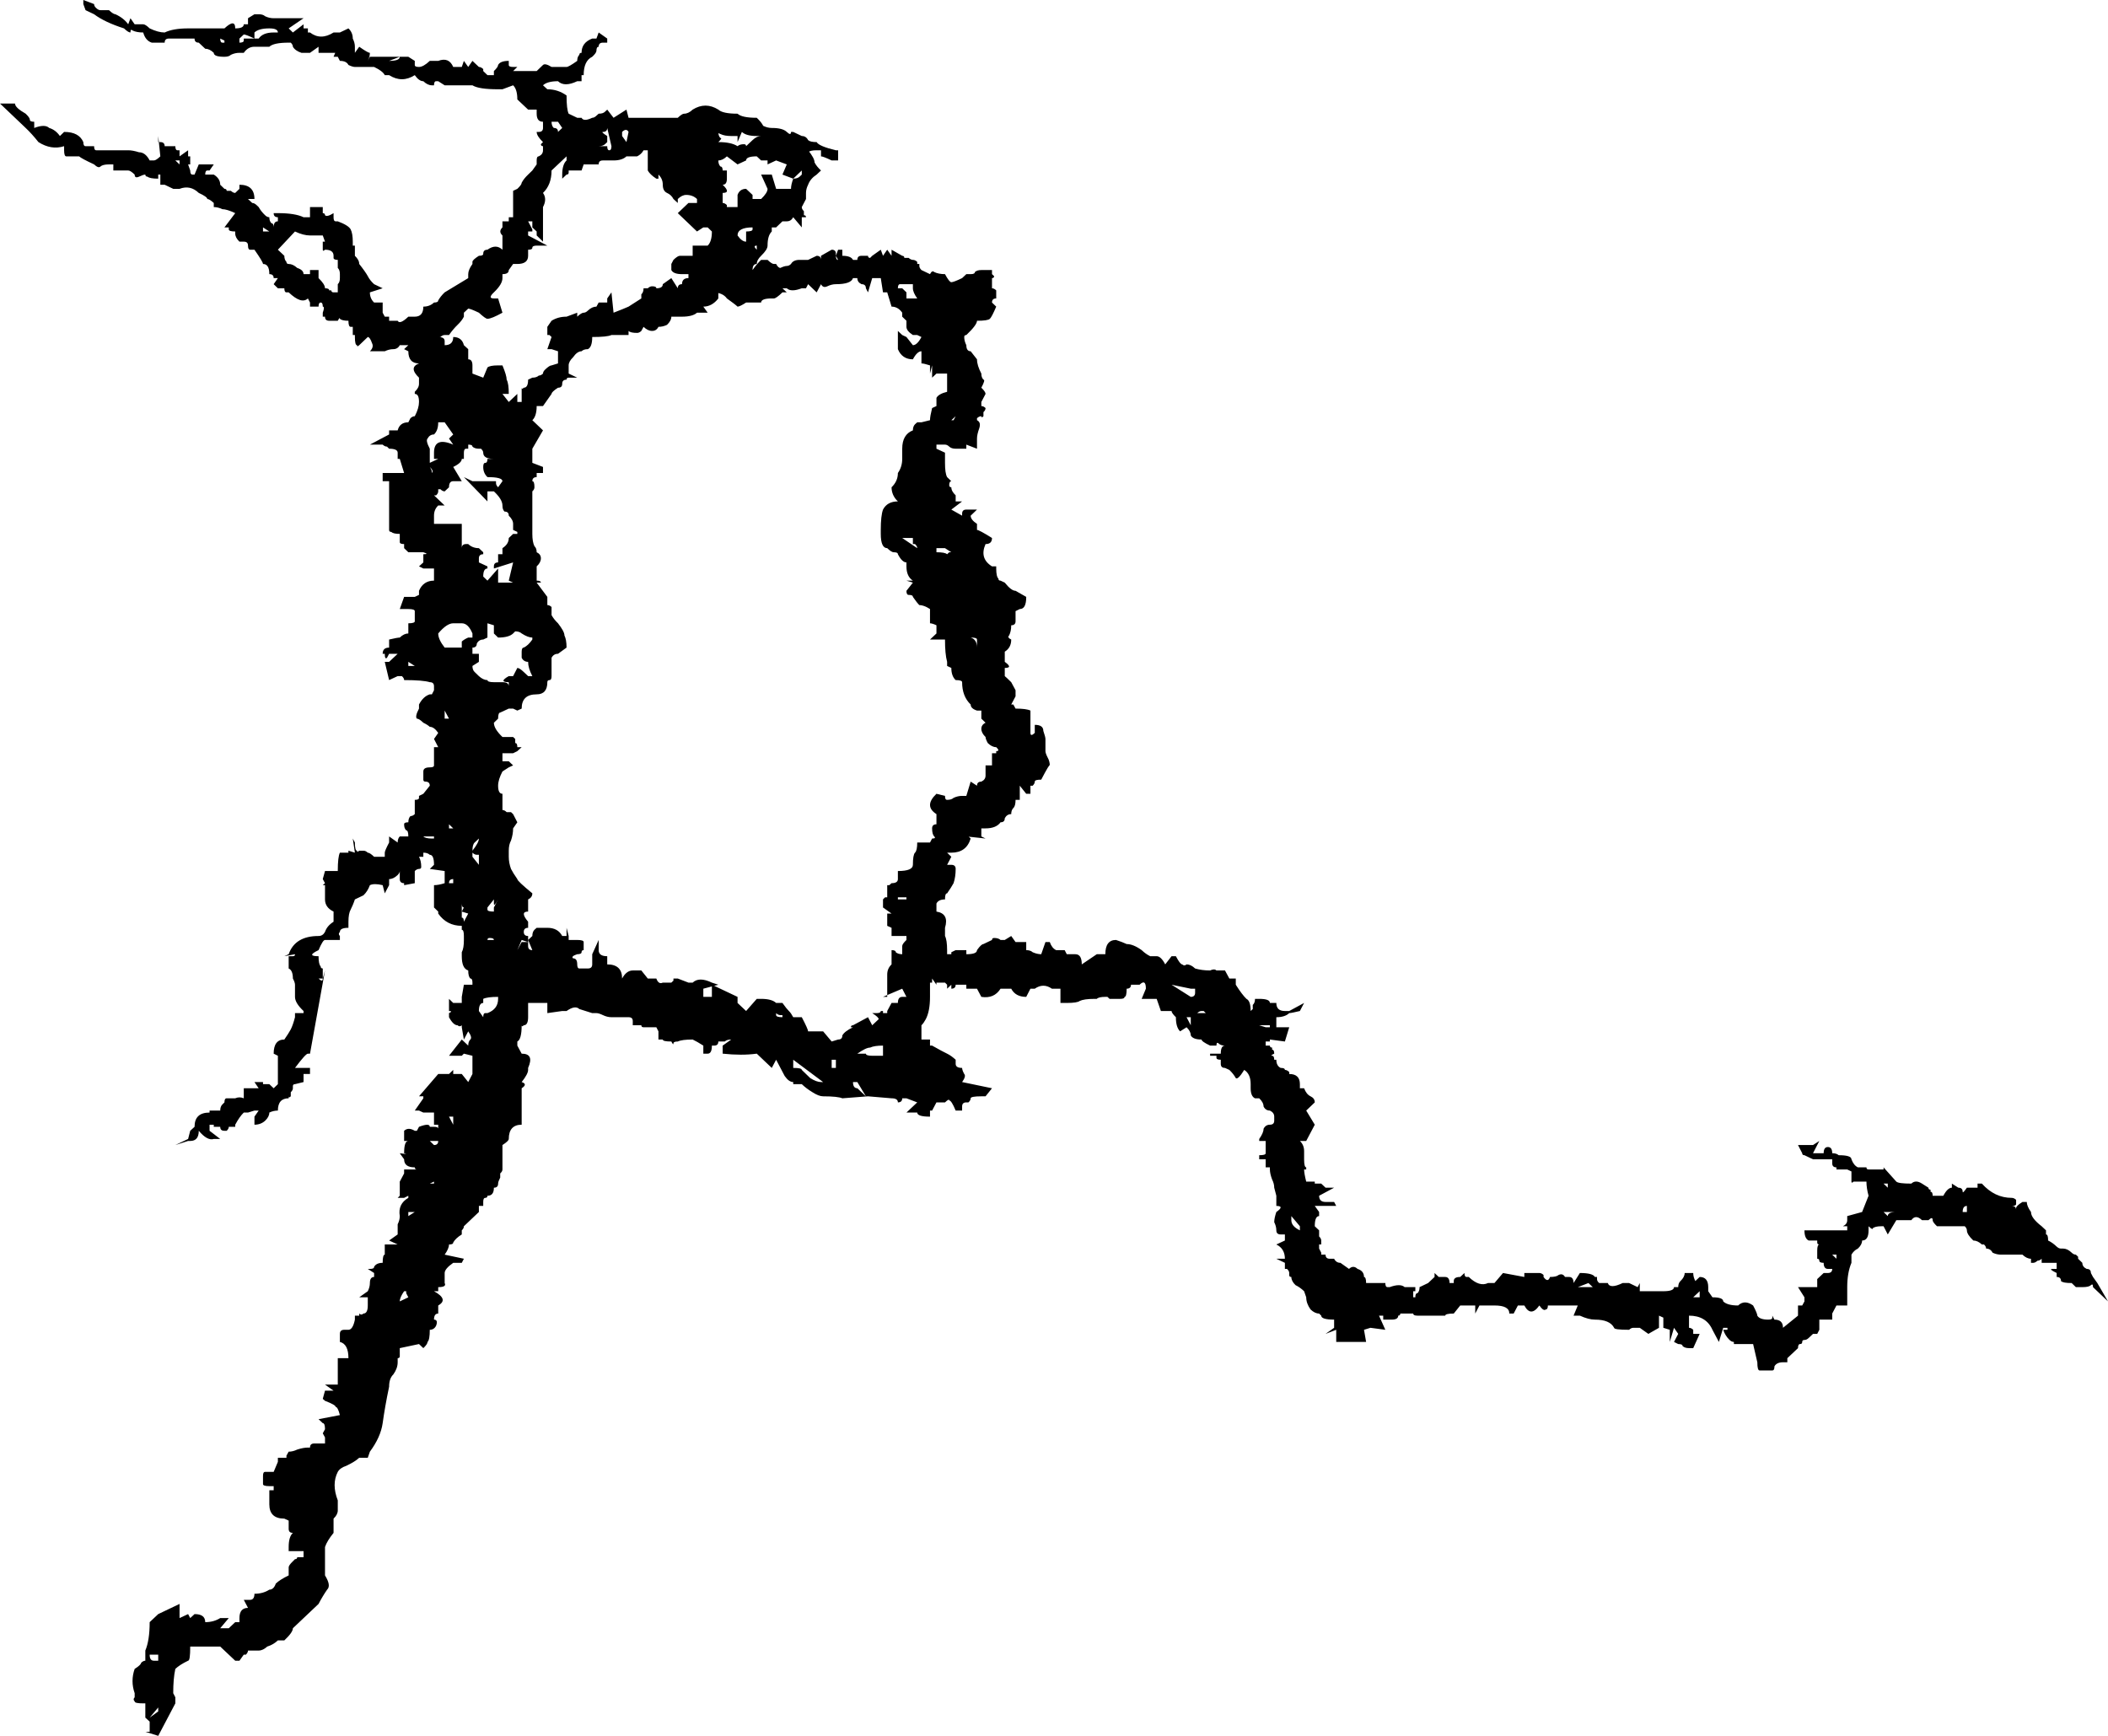 <svg width="17" height="14" viewBox="0 0 17 14" fill="none" xmlns="http://www.w3.org/2000/svg">
<path d="M17 10.496L16.879 10.381C16.879 10.36 16.874 10.354 16.862 10.365C16.851 10.376 16.828 10.381 16.793 10.381H16.741L16.707 10.348C16.661 10.348 16.632 10.343 16.621 10.332C16.621 10.31 16.609 10.299 16.586 10.299V10.267C16.54 10.245 16.529 10.234 16.552 10.234H16.586V10.185H16.517H16.5H16.465V10.152C16.454 10.163 16.442 10.168 16.431 10.168C16.419 10.179 16.408 10.185 16.397 10.185H16.379V10.152C16.356 10.152 16.333 10.141 16.31 10.119H16.259H16.138C16.115 10.119 16.092 10.114 16.069 10.103C16.058 10.081 16.04 10.07 16.017 10.07C16.017 10.059 16.012 10.048 16 10.037H15.983C15.96 10.016 15.937 10.005 15.914 10.005C15.879 9.972 15.862 9.945 15.862 9.923C15.862 9.912 15.856 9.901 15.845 9.89H15.828H15.707H15.621C15.598 9.868 15.586 9.852 15.586 9.841C15.586 9.819 15.575 9.819 15.552 9.841H15.5C15.466 9.808 15.437 9.808 15.414 9.841H15.31H15.293L15.224 9.956L15.19 9.89H15.172C15.138 9.89 15.115 9.896 15.103 9.906C15.103 9.917 15.092 9.912 15.069 9.89V9.923C15.069 9.977 15.052 10.005 15.017 10.005C15.017 10.027 15.006 10.048 14.983 10.07C14.96 10.081 14.943 10.098 14.931 10.119V10.152V10.185C14.908 10.239 14.897 10.305 14.897 10.381V10.463V10.496V10.529H14.828H14.81L14.776 10.594V10.611V10.643H14.672V10.725L14.655 10.758H14.621L14.586 10.791C14.575 10.802 14.563 10.807 14.552 10.807C14.54 10.807 14.534 10.812 14.534 10.823C14.534 10.834 14.529 10.84 14.517 10.84C14.506 10.84 14.5 10.851 14.5 10.873C14.443 10.927 14.414 10.954 14.414 10.954V10.987H14.379C14.345 10.987 14.322 10.998 14.31 11.02C14.31 11.042 14.305 11.053 14.293 11.053H14.259C14.259 11.053 14.241 11.053 14.207 11.053H14.19C14.178 11.053 14.172 11.031 14.172 10.987L14.138 10.84H14.052H14.017H13.983V10.823C13.971 10.823 13.96 10.818 13.948 10.807C13.925 10.785 13.908 10.758 13.897 10.725H13.931V10.709H13.897L13.862 10.823L13.81 10.725C13.776 10.649 13.713 10.611 13.621 10.611V10.643V10.709C13.632 10.709 13.644 10.714 13.655 10.725V10.758H13.707L13.655 10.873H13.621C13.598 10.873 13.581 10.867 13.569 10.856C13.569 10.845 13.557 10.84 13.534 10.84L13.5 10.823L13.534 10.758L13.5 10.709L13.466 10.823V10.725L13.414 10.709V10.643V10.627C13.414 10.627 13.402 10.621 13.379 10.611V10.643V10.709L13.293 10.758L13.224 10.709H13.207H13.172C13.161 10.709 13.149 10.714 13.138 10.725C13.057 10.725 13.017 10.72 13.017 10.709C12.994 10.665 12.943 10.643 12.862 10.643C12.828 10.643 12.787 10.632 12.741 10.611H12.724H12.69L12.724 10.529H12.621H12.603H12.5H12.483C12.483 10.55 12.477 10.561 12.466 10.561C12.454 10.572 12.437 10.561 12.414 10.529C12.368 10.594 12.328 10.594 12.293 10.529H12.241L12.207 10.594H12.172C12.172 10.55 12.132 10.529 12.052 10.529H12H11.931L11.897 10.594V10.529H11.776L11.724 10.594C11.678 10.594 11.655 10.6 11.655 10.611H11.534H11.517H11.448H11.431C11.408 10.611 11.397 10.605 11.397 10.594H11.328H11.276H11.293C11.293 10.605 11.287 10.611 11.276 10.611C11.276 10.632 11.259 10.643 11.224 10.643C11.19 10.643 11.167 10.643 11.155 10.643V10.611H11.121L11.172 10.725L11.052 10.709L11 10.725L11.017 10.823H11H10.931H10.897H10.81H10.776V10.725L10.69 10.758L10.759 10.709V10.643C10.69 10.643 10.655 10.632 10.655 10.611C10.655 10.611 10.649 10.605 10.638 10.594C10.615 10.594 10.592 10.583 10.569 10.561C10.546 10.529 10.534 10.496 10.534 10.463L10.517 10.414C10.494 10.392 10.471 10.376 10.448 10.365C10.425 10.343 10.414 10.321 10.414 10.299C10.402 10.299 10.397 10.294 10.397 10.283V10.267C10.397 10.256 10.391 10.245 10.379 10.234H10.362V10.185L10.293 10.152H10.362C10.362 10.098 10.339 10.059 10.293 10.037L10.362 10.005V9.956H10.328C10.305 9.956 10.293 9.945 10.293 9.923C10.293 9.901 10.287 9.879 10.276 9.857C10.276 9.835 10.282 9.808 10.293 9.775C10.339 9.743 10.339 9.726 10.293 9.726V9.694V9.644L10.276 9.579C10.276 9.557 10.27 9.535 10.259 9.513C10.247 9.481 10.241 9.453 10.241 9.432V9.415H10.207V9.35H10.155V9.317C10.19 9.317 10.207 9.312 10.207 9.301V9.235V9.202H10.155V9.186C10.178 9.153 10.19 9.126 10.19 9.104C10.201 9.082 10.218 9.071 10.241 9.071C10.264 9.071 10.276 9.06 10.276 9.039V9.006C10.276 8.984 10.264 8.968 10.241 8.957C10.218 8.957 10.201 8.946 10.19 8.924C10.19 8.902 10.178 8.88 10.155 8.858H10.121C10.098 8.848 10.086 8.82 10.086 8.777V8.744C10.086 8.689 10.069 8.651 10.034 8.629C10 8.684 9.977 8.706 9.966 8.695C9.954 8.673 9.937 8.651 9.914 8.629L9.879 8.613C9.856 8.613 9.845 8.602 9.845 8.58V8.547C9.822 8.547 9.81 8.542 9.81 8.531V8.515H9.759V8.498H9.81H9.845C9.845 8.455 9.856 8.433 9.879 8.433C9.856 8.433 9.839 8.427 9.828 8.416C9.816 8.405 9.81 8.411 9.81 8.433H9.759C9.713 8.411 9.69 8.395 9.69 8.384C9.644 8.384 9.615 8.373 9.603 8.351C9.603 8.329 9.592 8.307 9.569 8.285L9.517 8.318C9.494 8.296 9.483 8.258 9.483 8.204C9.46 8.182 9.448 8.165 9.448 8.154H9.397H9.362L9.328 8.056H9.207L9.241 7.974C9.241 7.92 9.224 7.909 9.19 7.942H9.121C9.121 7.963 9.109 7.974 9.086 7.974C9.086 8.018 9.08 8.04 9.069 8.04C9.069 8.051 9.057 8.056 9.034 8.056H9H8.948L8.931 8.04H8.914C8.879 8.04 8.856 8.045 8.845 8.056C8.845 8.056 8.839 8.056 8.828 8.056C8.77 8.056 8.73 8.062 8.707 8.073C8.695 8.083 8.661 8.089 8.603 8.089H8.586H8.552V7.974H8.483C8.437 7.942 8.391 7.942 8.345 7.974H8.276H8.31L8.276 8.04C8.218 8.04 8.178 8.018 8.155 7.974H8.103H8.069C8.034 8.029 7.983 8.051 7.914 8.04L7.879 7.974H7.793V7.942H7.759H7.707C7.707 7.963 7.695 7.974 7.672 7.974V8.04V7.942L7.638 7.974V7.942L7.621 7.925H7.552V7.942L7.517 7.892V7.925H7.5V8.04C7.5 8.116 7.489 8.176 7.466 8.22C7.454 8.242 7.443 8.258 7.431 8.269V8.318V8.384H7.5V8.433H7.517C7.575 8.466 7.615 8.487 7.638 8.498C7.661 8.509 7.684 8.526 7.707 8.547V8.58C7.707 8.602 7.724 8.613 7.759 8.613C7.759 8.624 7.764 8.64 7.776 8.662C7.787 8.673 7.782 8.695 7.759 8.727L8 8.777L7.948 8.842H7.914C7.856 8.842 7.828 8.848 7.828 8.858C7.828 8.869 7.822 8.88 7.81 8.891H7.793C7.77 8.891 7.759 8.902 7.759 8.924V8.957H7.707C7.684 8.902 7.667 8.875 7.655 8.875C7.655 8.864 7.644 8.869 7.621 8.891H7.552L7.517 8.957H7.5V9.006C7.431 9.006 7.397 8.995 7.397 8.973H7.362H7.31L7.397 8.891L7.31 8.858H7.276C7.276 8.88 7.264 8.891 7.241 8.891C7.241 8.869 7.224 8.858 7.19 8.858L7 8.842L6.793 8.858C6.77 8.848 6.718 8.842 6.638 8.842C6.615 8.842 6.586 8.831 6.552 8.809C6.517 8.788 6.489 8.766 6.466 8.744H6.397V8.727C6.374 8.727 6.351 8.711 6.328 8.678C6.305 8.635 6.282 8.591 6.259 8.547L6.224 8.613L6.103 8.498C6.023 8.509 5.931 8.509 5.828 8.498V8.433L5.897 8.384C5.874 8.384 5.856 8.389 5.845 8.4C5.833 8.4 5.816 8.4 5.793 8.4C5.793 8.422 5.782 8.433 5.759 8.433H5.741C5.741 8.476 5.73 8.498 5.707 8.498H5.672H5.707H5.672V8.433C5.638 8.411 5.609 8.395 5.586 8.384C5.529 8.384 5.489 8.389 5.466 8.4C5.443 8.4 5.431 8.405 5.431 8.416C5.431 8.427 5.425 8.422 5.414 8.4C5.368 8.4 5.345 8.395 5.345 8.384H5.31V8.318L5.293 8.285H5.224H5.19C5.178 8.285 5.172 8.28 5.172 8.269H5.103V8.236C5.103 8.214 5.092 8.204 5.069 8.204H4.931C4.908 8.204 4.885 8.198 4.862 8.187C4.839 8.176 4.822 8.171 4.81 8.171H4.776C4.741 8.16 4.707 8.149 4.672 8.138C4.649 8.116 4.615 8.122 4.569 8.154H4.534L4.414 8.171V8.154V8.089H4.448H4.414H4.328H4.293H4.259V8.204C4.259 8.247 4.247 8.269 4.224 8.269C4.213 8.28 4.207 8.28 4.207 8.269C4.207 8.345 4.195 8.389 4.172 8.4V8.433L4.207 8.498C4.276 8.498 4.293 8.536 4.259 8.613V8.629C4.259 8.651 4.241 8.684 4.207 8.727C4.241 8.738 4.241 8.755 4.207 8.777V8.842V8.891V9.006V9.071C4.138 9.071 4.103 9.11 4.103 9.186C4.103 9.197 4.086 9.213 4.052 9.235V9.301V9.35V9.432C4.052 9.443 4.046 9.453 4.034 9.464C4.034 9.475 4.034 9.486 4.034 9.497C4.023 9.519 4.017 9.535 4.017 9.546C4.017 9.568 4.006 9.579 3.983 9.579C3.983 9.623 3.966 9.644 3.931 9.644C3.931 9.655 3.925 9.661 3.914 9.661C3.902 9.661 3.897 9.672 3.897 9.694V9.726H3.862V9.775L3.741 9.89C3.741 9.901 3.736 9.912 3.724 9.923C3.724 9.923 3.724 9.928 3.724 9.939V9.956C3.69 9.977 3.667 9.999 3.655 10.021C3.655 10.032 3.644 10.037 3.621 10.037C3.621 10.059 3.609 10.087 3.586 10.119L3.741 10.152L3.724 10.185H3.655C3.609 10.217 3.586 10.245 3.586 10.267C3.586 10.289 3.586 10.316 3.586 10.348C3.598 10.37 3.58 10.381 3.534 10.381V10.414H3.5C3.58 10.458 3.592 10.496 3.534 10.529V10.594C3.511 10.594 3.5 10.611 3.5 10.643C3.523 10.643 3.529 10.66 3.517 10.692C3.506 10.714 3.489 10.725 3.466 10.725C3.466 10.78 3.46 10.812 3.448 10.823C3.448 10.834 3.437 10.851 3.414 10.873L3.379 10.84L3.224 10.873V10.938C3.224 10.949 3.218 10.954 3.207 10.954C3.207 10.954 3.207 10.965 3.207 10.987C3.207 11.02 3.195 11.053 3.172 11.085C3.149 11.107 3.138 11.14 3.138 11.184C3.115 11.293 3.098 11.391 3.086 11.478C3.075 11.555 3.04 11.631 2.983 11.708L2.966 11.757H2.897C2.874 11.779 2.839 11.8 2.793 11.822C2.759 11.833 2.736 11.85 2.724 11.871C2.69 11.937 2.69 12.013 2.724 12.101C2.724 12.122 2.724 12.15 2.724 12.182C2.724 12.204 2.713 12.226 2.69 12.248V12.363C2.655 12.406 2.632 12.444 2.621 12.477C2.621 12.51 2.621 12.548 2.621 12.592V12.706C2.655 12.761 2.661 12.799 2.638 12.821C2.615 12.854 2.592 12.892 2.569 12.936L2.362 13.132C2.362 13.154 2.339 13.187 2.293 13.23H2.241C2.218 13.252 2.19 13.269 2.155 13.28C2.132 13.301 2.109 13.312 2.086 13.312H2.052H2C2 13.323 1.994 13.334 1.983 13.345H1.966L1.931 13.394H1.897L1.776 13.28H1.534C1.534 13.356 1.529 13.394 1.517 13.394C1.471 13.416 1.437 13.438 1.414 13.46C1.402 13.514 1.397 13.58 1.397 13.656L1.414 13.689V13.738L1.276 14L1.172 13.967H1.207V13.885L1.172 13.853V13.885V13.738H1.155C1.109 13.738 1.086 13.733 1.086 13.722C1.075 13.711 1.075 13.7 1.086 13.689V13.656C1.063 13.591 1.063 13.525 1.086 13.46C1.121 13.438 1.138 13.421 1.138 13.411C1.149 13.4 1.161 13.394 1.172 13.394V13.345V13.312C1.195 13.258 1.207 13.181 1.207 13.083L1.276 13.018L1.448 12.936V12.968V13.05V13.083V13.05L1.517 13.018L1.534 13.05L1.569 13.018C1.626 13.018 1.655 13.039 1.655 13.083C1.701 13.083 1.741 13.072 1.776 13.05H1.845L1.776 13.132H1.81H1.845L1.897 13.083H1.931V13.05C1.931 12.996 1.954 12.968 2 12.968L1.966 12.903H2H2.017C2.04 12.903 2.052 12.886 2.052 12.854C2.098 12.854 2.138 12.843 2.172 12.821C2.195 12.821 2.213 12.805 2.224 12.772C2.247 12.75 2.282 12.728 2.328 12.706V12.674V12.641C2.328 12.63 2.339 12.614 2.362 12.592L2.379 12.575C2.391 12.575 2.397 12.57 2.397 12.559C2.408 12.559 2.425 12.559 2.448 12.559V12.51H2.328V12.477C2.328 12.423 2.339 12.384 2.362 12.363C2.339 12.363 2.328 12.352 2.328 12.33V12.281V12.264C2.328 12.264 2.316 12.259 2.293 12.248C2.213 12.248 2.172 12.21 2.172 12.133V12.052V12.019H2.207V11.986H2.172C2.138 11.986 2.121 11.98 2.121 11.97V11.937V11.904C2.121 11.882 2.126 11.871 2.138 11.871H2.172H2.207L2.241 11.79V11.757H2.293H2.31V11.74C2.31 11.74 2.316 11.729 2.328 11.708C2.351 11.708 2.374 11.702 2.397 11.691C2.431 11.68 2.46 11.675 2.483 11.675H2.5C2.5 11.653 2.511 11.642 2.534 11.642H2.569H2.621V11.593L2.603 11.56L2.621 11.527C2.621 11.495 2.615 11.478 2.603 11.478L2.569 11.446L2.741 11.413C2.73 11.369 2.718 11.347 2.707 11.347C2.707 11.336 2.678 11.32 2.621 11.298L2.603 11.282L2.621 11.216H2.69L2.621 11.167H2.724V10.954H2.81C2.81 10.878 2.787 10.834 2.741 10.823V10.758C2.741 10.736 2.753 10.725 2.776 10.725H2.81C2.833 10.725 2.851 10.698 2.862 10.643V10.611H2.897V10.594C2.908 10.605 2.92 10.605 2.931 10.594C2.954 10.594 2.966 10.572 2.966 10.529V10.463H2.897L2.966 10.414C2.977 10.392 2.983 10.37 2.983 10.348C2.983 10.316 2.994 10.299 3.017 10.299V10.267L2.966 10.234H2.983C3.006 10.234 3.017 10.229 3.017 10.217C3.029 10.196 3.052 10.185 3.086 10.185C3.086 10.141 3.092 10.119 3.103 10.119V10.037H3.207L3.138 10.005L3.207 9.956C3.207 9.923 3.207 9.896 3.207 9.874C3.218 9.852 3.224 9.83 3.224 9.808C3.213 9.743 3.236 9.694 3.293 9.661V9.644L3.259 9.661H3.224H3.207L3.224 9.644V9.546V9.53C3.224 9.53 3.236 9.508 3.259 9.464V9.432H3.293H3.379H3.362C3.351 9.432 3.345 9.426 3.345 9.415C3.287 9.415 3.259 9.393 3.259 9.35L3.224 9.301L3.345 9.317C3.31 9.317 3.282 9.312 3.259 9.301H3.224H3.259C3.259 9.235 3.27 9.202 3.293 9.202H3.259V9.186V9.12C3.282 9.099 3.31 9.099 3.345 9.12H3.362C3.362 9.12 3.368 9.11 3.379 9.088C3.437 9.066 3.466 9.066 3.466 9.088H3.5C3.523 9.088 3.534 9.093 3.534 9.104C3.534 9.115 3.534 9.11 3.534 9.088V9.071H3.5V9.006V8.973H3.466H3.414L3.379 8.957H3.345L3.414 8.858V8.842H3.379L3.534 8.662H3.621L3.655 8.629V8.662H3.724L3.776 8.727L3.81 8.662V8.613V8.547V8.515L3.741 8.498L3.724 8.515H3.621L3.724 8.384L3.741 8.4L3.776 8.433C3.776 8.411 3.782 8.395 3.793 8.384C3.805 8.373 3.799 8.351 3.776 8.318L3.741 8.384L3.724 8.285V8.269C3.713 8.28 3.701 8.28 3.69 8.269C3.667 8.269 3.644 8.247 3.621 8.204V8.171C3.644 8.16 3.644 8.154 3.621 8.154V8.056L3.655 8.089H3.724V8.04L3.741 7.942H3.776H3.81V7.925C3.81 7.903 3.805 7.892 3.793 7.892C3.782 7.881 3.776 7.86 3.776 7.827C3.741 7.816 3.724 7.778 3.724 7.712C3.724 7.701 3.724 7.69 3.724 7.68C3.736 7.658 3.741 7.625 3.741 7.581V7.549C3.741 7.516 3.736 7.499 3.724 7.499C3.724 7.489 3.724 7.478 3.724 7.467C3.644 7.467 3.58 7.434 3.534 7.368V7.352L3.5 7.319V7.237V7.205V7.139C3.523 7.139 3.552 7.134 3.586 7.123V7.025L3.466 7.008L3.5 6.975C3.5 6.921 3.489 6.894 3.466 6.894C3.454 6.883 3.437 6.877 3.414 6.877V6.91H3.379C3.391 6.932 3.397 6.959 3.397 6.992C3.397 7.003 3.391 7.008 3.379 7.008C3.368 7.008 3.356 7.014 3.345 7.025V7.09V7.123L3.259 7.139V7.123C3.236 7.123 3.224 7.112 3.224 7.09V7.025H3.259H3.224C3.224 7.035 3.218 7.046 3.207 7.057C3.184 7.079 3.161 7.09 3.138 7.09V7.123V7.139L3.103 7.205L3.086 7.139C3.04 7.128 3.006 7.128 2.983 7.139C2.971 7.172 2.954 7.199 2.931 7.221C2.908 7.232 2.885 7.243 2.862 7.254C2.851 7.287 2.839 7.314 2.828 7.336C2.816 7.357 2.81 7.39 2.81 7.434V7.483C2.764 7.483 2.741 7.494 2.741 7.516C2.73 7.527 2.73 7.538 2.741 7.549V7.581H2.724H2.621C2.609 7.581 2.592 7.609 2.569 7.663C2.5 7.696 2.5 7.712 2.569 7.712C2.569 7.756 2.575 7.783 2.586 7.794C2.586 7.805 2.592 7.811 2.603 7.811V7.827V7.892H2.569C2.592 7.914 2.603 7.914 2.603 7.892L2.621 7.827L2.5 8.498H2.483C2.471 8.498 2.437 8.536 2.379 8.613H2.5V8.662H2.448V8.727L2.379 8.744C2.368 8.744 2.362 8.749 2.362 8.76V8.777C2.362 8.788 2.356 8.798 2.345 8.809C2.345 8.809 2.345 8.815 2.345 8.826V8.842C2.333 8.853 2.328 8.853 2.328 8.842V8.858C2.27 8.858 2.241 8.891 2.241 8.957C2.218 8.957 2.195 8.962 2.172 8.973C2.172 8.995 2.161 9.017 2.138 9.039C2.115 9.06 2.086 9.071 2.052 9.071V9.006L2.086 8.957H2.052L2 8.973H1.966C1.943 8.995 1.92 9.028 1.897 9.071V9.088H1.845C1.845 9.099 1.839 9.11 1.828 9.12H1.81C1.787 9.12 1.776 9.11 1.776 9.088H1.724V9.071H1.69V9.12L1.776 9.186H1.724C1.69 9.197 1.649 9.175 1.603 9.12C1.603 9.175 1.58 9.202 1.534 9.202H1.517L1.414 9.235L1.517 9.186L1.534 9.12L1.569 9.088C1.569 9.011 1.609 8.973 1.69 8.973V8.957H1.724H1.776C1.776 8.935 1.782 8.919 1.793 8.908L1.81 8.891C1.81 8.869 1.816 8.858 1.828 8.858H1.845C1.868 8.858 1.885 8.858 1.897 8.858C1.92 8.848 1.943 8.848 1.966 8.858V8.842V8.777H2.052H2.086L2.052 8.727H2.086H2.121V8.744H2.172L2.207 8.777L2.241 8.744V8.662V8.629V8.547V8.515L2.207 8.498C2.207 8.422 2.236 8.384 2.293 8.384C2.316 8.351 2.333 8.324 2.345 8.302C2.356 8.28 2.368 8.247 2.379 8.204V8.171H2.448V8.154C2.402 8.111 2.379 8.073 2.379 8.04V7.942C2.379 7.931 2.374 7.914 2.362 7.892C2.362 7.849 2.351 7.821 2.328 7.811V7.712H2.362C2.374 7.712 2.379 7.707 2.379 7.696L2.293 7.712L2.328 7.696C2.362 7.598 2.443 7.549 2.569 7.549C2.592 7.549 2.609 7.538 2.621 7.516C2.632 7.483 2.655 7.456 2.69 7.434V7.368V7.352C2.644 7.33 2.621 7.297 2.621 7.254V7.139H2.603L2.621 7.123L2.603 7.09L2.621 7.025H2.69H2.724C2.724 6.948 2.73 6.899 2.741 6.877H2.81V6.861L2.862 6.877L2.845 6.763L2.862 6.795C2.862 6.839 2.868 6.861 2.879 6.861C2.879 6.872 2.885 6.872 2.897 6.861H2.931C2.943 6.861 2.954 6.866 2.966 6.877C2.977 6.877 2.994 6.888 3.017 6.91H3.086H3.103V6.877C3.103 6.866 3.115 6.839 3.138 6.795V6.746L3.207 6.795C3.207 6.773 3.213 6.757 3.224 6.746H3.293C3.293 6.713 3.287 6.697 3.276 6.697C3.264 6.686 3.259 6.67 3.259 6.648C3.259 6.637 3.27 6.632 3.293 6.632C3.293 6.61 3.299 6.593 3.31 6.582C3.322 6.582 3.333 6.577 3.345 6.566V6.533V6.451C3.368 6.451 3.379 6.446 3.379 6.435V6.419L3.414 6.402L3.466 6.337C3.466 6.315 3.454 6.304 3.431 6.304C3.42 6.304 3.414 6.299 3.414 6.288V6.222C3.414 6.2 3.431 6.189 3.466 6.189C3.489 6.189 3.5 6.184 3.5 6.173V6.075V6.058V6.026H3.534L3.5 5.96L3.534 5.911C3.511 5.878 3.489 5.862 3.466 5.862C3.454 5.851 3.437 5.84 3.414 5.829C3.391 5.807 3.374 5.796 3.362 5.796C3.351 5.786 3.356 5.758 3.379 5.715V5.682C3.402 5.638 3.431 5.611 3.466 5.6H3.483C3.483 5.6 3.489 5.589 3.5 5.567V5.535C3.5 5.513 3.489 5.502 3.466 5.502C3.431 5.491 3.362 5.485 3.259 5.485C3.259 5.474 3.253 5.464 3.241 5.453H3.224H3.207L3.138 5.485L3.103 5.338H3.138L3.207 5.273H3.138L3.121 5.305C3.109 5.316 3.103 5.305 3.103 5.273H3.086C3.086 5.24 3.103 5.223 3.138 5.223V5.158C3.184 5.147 3.213 5.142 3.224 5.142C3.247 5.12 3.27 5.109 3.293 5.109V5.043V5.027C3.328 5.027 3.345 5.021 3.345 5.011V4.994V4.929C3.345 4.918 3.328 4.912 3.293 4.912H3.276C3.264 4.912 3.259 4.912 3.259 4.912H3.224L3.259 4.814H3.293H3.345C3.345 4.814 3.356 4.809 3.379 4.798V4.765C3.402 4.71 3.443 4.683 3.5 4.683V4.585H3.414L3.379 4.568L3.414 4.536V4.47C3.448 4.47 3.448 4.465 3.414 4.454H3.379H3.345H3.293L3.259 4.421V4.388C3.236 4.388 3.224 4.383 3.224 4.372V4.339V4.306C3.19 4.306 3.167 4.301 3.155 4.29C3.144 4.29 3.138 4.285 3.138 4.274V4.225V4.192V4.044V3.995V3.963V3.881H3.103H3.086V3.848V3.815H3.138H3.224H3.259L3.224 3.701H3.207V3.651C3.207 3.63 3.184 3.619 3.138 3.619L3.121 3.602C3.109 3.602 3.098 3.597 3.086 3.586H3.017H2.983L3.138 3.504V3.471H3.207C3.218 3.428 3.247 3.406 3.293 3.406C3.293 3.406 3.299 3.395 3.31 3.373C3.322 3.362 3.333 3.357 3.345 3.357C3.368 3.313 3.379 3.275 3.379 3.242C3.379 3.198 3.368 3.177 3.345 3.177V3.16C3.368 3.138 3.379 3.117 3.379 3.095C3.379 3.073 3.379 3.057 3.379 3.046C3.322 2.991 3.322 2.953 3.379 2.931C3.322 2.931 3.293 2.898 3.293 2.833L3.259 2.816L3.293 2.784H3.224C3.213 2.805 3.195 2.816 3.172 2.816C3.149 2.816 3.126 2.822 3.103 2.833H2.983C3.006 2.811 3.011 2.789 3 2.767C2.989 2.735 2.977 2.718 2.966 2.718L2.897 2.784C2.885 2.795 2.879 2.795 2.879 2.784C2.868 2.784 2.862 2.762 2.862 2.718V2.702H2.845V2.636H2.828C2.816 2.636 2.81 2.62 2.81 2.587C2.776 2.587 2.753 2.582 2.741 2.571C2.741 2.56 2.736 2.565 2.724 2.587C2.701 2.587 2.678 2.587 2.655 2.587C2.632 2.587 2.621 2.576 2.621 2.554H2.603V2.522C2.615 2.489 2.615 2.473 2.603 2.473C2.603 2.451 2.598 2.44 2.586 2.44C2.575 2.44 2.569 2.451 2.569 2.473H2.5V2.44L2.483 2.407C2.448 2.44 2.397 2.423 2.328 2.358H2.31C2.299 2.358 2.293 2.347 2.293 2.325H2.241L2.207 2.292L2.241 2.243H2.207C2.207 2.221 2.195 2.211 2.172 2.211C2.172 2.156 2.155 2.129 2.121 2.129C2.121 2.118 2.098 2.08 2.052 2.014H2.017C2.006 2.014 2 2.003 2 1.981C2 1.959 1.989 1.949 1.966 1.949H1.931C1.908 1.927 1.897 1.905 1.897 1.883V1.867C1.862 1.867 1.845 1.861 1.845 1.85V1.834H1.81L1.897 1.719C1.851 1.697 1.816 1.687 1.793 1.687C1.77 1.676 1.747 1.67 1.724 1.67V1.637C1.701 1.616 1.684 1.605 1.672 1.605C1.672 1.594 1.649 1.577 1.603 1.556C1.557 1.512 1.506 1.501 1.448 1.523H1.397L1.328 1.49H1.293V1.408H1.276V1.441C1.23 1.441 1.201 1.435 1.19 1.425C1.178 1.425 1.172 1.419 1.172 1.408C1.161 1.408 1.144 1.414 1.121 1.425C1.098 1.435 1.086 1.43 1.086 1.408C1.063 1.386 1.046 1.375 1.034 1.375H0.931H0.914V1.326H0.879C0.845 1.326 0.822 1.332 0.81 1.343C0.799 1.354 0.782 1.348 0.759 1.326C0.69 1.294 0.649 1.272 0.638 1.261H0.552H0.534C0.523 1.261 0.517 1.244 0.517 1.212V1.179C0.448 1.201 0.379 1.19 0.31 1.146C0.276 1.103 0.241 1.064 0.207 1.032C0.172 0.999 0.144 0.972 0.121 0.95L0 0.835H0.034H0.086H0.121C0.121 0.857 0.149 0.884 0.207 0.917C0.23 0.939 0.241 0.955 0.241 0.966C0.241 0.977 0.253 0.982 0.276 0.982V1.032C0.333 1.01 0.374 1.01 0.397 1.032C0.431 1.042 0.46 1.064 0.483 1.097L0.517 1.064C0.598 1.064 0.649 1.092 0.672 1.146C0.672 1.168 0.678 1.179 0.69 1.179H0.759C0.759 1.201 0.764 1.212 0.776 1.212H0.793H0.81H0.931H1H1.034C1.057 1.212 1.086 1.217 1.121 1.228C1.155 1.228 1.184 1.25 1.207 1.294H1.241C1.253 1.294 1.27 1.283 1.293 1.261L1.276 1.097V1.146H1.293C1.316 1.146 1.328 1.157 1.328 1.179H1.414C1.414 1.201 1.42 1.212 1.431 1.212H1.448V1.261L1.517 1.212V1.261H1.534V1.326H1.517L1.534 1.375C1.534 1.397 1.54 1.408 1.552 1.408H1.569L1.603 1.326H1.724L1.69 1.375H1.672C1.661 1.375 1.655 1.386 1.655 1.408H1.69H1.724C1.759 1.43 1.776 1.457 1.776 1.49L1.81 1.523C1.822 1.523 1.828 1.528 1.828 1.539C1.839 1.539 1.851 1.539 1.862 1.539C1.874 1.55 1.885 1.556 1.897 1.556L1.931 1.523V1.49C2.011 1.49 2.052 1.528 2.052 1.605H2C2.011 1.616 2.023 1.627 2.034 1.637C2.046 1.637 2.057 1.643 2.069 1.654L2.086 1.67C2.098 1.692 2.115 1.714 2.138 1.736C2.149 1.747 2.161 1.752 2.172 1.752C2.172 1.774 2.178 1.79 2.19 1.801C2.201 1.801 2.207 1.812 2.207 1.834C2.207 1.801 2.218 1.785 2.241 1.785V1.752C2.218 1.752 2.207 1.741 2.207 1.719H2.241C2.333 1.719 2.402 1.73 2.448 1.752H2.483H2.5V1.67H2.569H2.603V1.719C2.615 1.719 2.621 1.725 2.621 1.736C2.632 1.747 2.655 1.741 2.69 1.719V1.752C2.69 1.774 2.695 1.785 2.707 1.785H2.724C2.782 1.807 2.816 1.828 2.828 1.85C2.839 1.872 2.845 1.905 2.845 1.949V1.981H2.862V2.014V2.063C2.885 2.085 2.897 2.107 2.897 2.129C2.931 2.172 2.954 2.205 2.966 2.227C2.977 2.249 2.994 2.271 3.017 2.292L3.086 2.325L2.983 2.358C2.983 2.391 2.994 2.418 3.017 2.44H3.086V2.522C3.086 2.522 3.092 2.533 3.103 2.554H3.138V2.587H3.207C3.218 2.609 3.247 2.598 3.293 2.554H3.345C3.391 2.554 3.414 2.527 3.414 2.473C3.448 2.473 3.477 2.462 3.5 2.44C3.523 2.44 3.534 2.434 3.534 2.423C3.546 2.402 3.563 2.38 3.586 2.358L3.776 2.243V2.211C3.776 2.189 3.787 2.161 3.81 2.129V2.112C3.81 2.101 3.828 2.085 3.862 2.063C3.885 2.063 3.897 2.058 3.897 2.047C3.897 2.025 3.908 2.014 3.931 2.014C3.977 1.981 4.017 1.981 4.052 2.014V1.949V1.899C4.029 1.878 4.029 1.856 4.052 1.834V1.785H4.103V1.752H4.138V1.719V1.67V1.556V1.539C4.138 1.539 4.149 1.534 4.172 1.523C4.195 1.501 4.207 1.485 4.207 1.474C4.218 1.452 4.236 1.43 4.259 1.408L4.293 1.375L4.328 1.326V1.294C4.328 1.272 4.333 1.261 4.345 1.261C4.368 1.25 4.379 1.234 4.379 1.212V1.179C4.368 1.179 4.362 1.173 4.362 1.163L4.379 1.146C4.345 1.113 4.328 1.086 4.328 1.064H4.345C4.368 1.064 4.379 1.053 4.379 1.032V0.982C4.345 0.982 4.328 0.961 4.328 0.917V0.884H4.259L4.207 0.835L4.172 0.802C4.172 0.748 4.161 0.71 4.138 0.688L4.052 0.72H4.017C3.914 0.72 3.845 0.71 3.81 0.688H3.655H3.586L3.534 0.655H3.517C3.506 0.655 3.5 0.666 3.5 0.688H3.483C3.46 0.688 3.437 0.677 3.414 0.655C3.391 0.655 3.368 0.639 3.345 0.606C3.276 0.65 3.207 0.65 3.138 0.606H3.103C3.092 0.584 3.063 0.562 3.017 0.54H2.862C2.851 0.54 2.833 0.535 2.81 0.524C2.799 0.502 2.776 0.491 2.741 0.491L2.724 0.458H2.69L2.724 0.377V0.426H2.69H2.569V0.377L2.5 0.426C2.489 0.426 2.466 0.426 2.431 0.426C2.397 0.415 2.374 0.398 2.362 0.377C2.362 0.366 2.356 0.355 2.345 0.344H2.328C2.247 0.344 2.195 0.355 2.172 0.377H2.052C2.017 0.377 1.989 0.393 1.966 0.426H1.931C1.908 0.426 1.885 0.431 1.862 0.442C1.851 0.453 1.833 0.458 1.81 0.458C1.753 0.458 1.724 0.448 1.724 0.426C1.701 0.404 1.678 0.393 1.655 0.393C1.644 0.382 1.626 0.366 1.603 0.344C1.58 0.344 1.569 0.333 1.569 0.311H1.517H1.448H1.397H1.362C1.339 0.311 1.328 0.322 1.328 0.344C1.305 0.344 1.27 0.344 1.224 0.344C1.19 0.333 1.167 0.306 1.155 0.262C1.121 0.262 1.092 0.257 1.069 0.246C1.057 0.235 1.052 0.24 1.052 0.262C1.04 0.262 1.023 0.251 1 0.229C0.897 0.196 0.816 0.158 0.759 0.115L0.69 0.082L0.672 0.033V0L0.759 0.033C0.759 0.044 0.764 0.055 0.776 0.065C0.787 0.076 0.799 0.082 0.81 0.082H0.879C0.902 0.104 0.92 0.115 0.931 0.115C0.977 0.136 1.011 0.164 1.034 0.196L1.052 0.147L1.086 0.196H1.155C1.167 0.196 1.184 0.207 1.207 0.229C1.253 0.251 1.293 0.262 1.328 0.262C1.374 0.24 1.437 0.229 1.517 0.229H1.569H1.69H1.776H1.81C1.868 0.175 1.897 0.175 1.897 0.229C1.943 0.229 1.966 0.218 1.966 0.196H2V0.147L2.052 0.115H2.086C2.109 0.115 2.126 0.12 2.138 0.131C2.161 0.142 2.184 0.147 2.207 0.147H2.328H2.379H2.448L2.328 0.229L2.362 0.262L2.448 0.196V0.229H2.483V0.262H2.5C2.557 0.306 2.621 0.306 2.69 0.262H2.724H2.741L2.81 0.229C2.833 0.251 2.845 0.278 2.845 0.311C2.856 0.333 2.862 0.355 2.862 0.377V0.426L2.897 0.377C2.943 0.409 2.971 0.426 2.983 0.426C2.983 0.448 2.977 0.469 2.966 0.491L2.983 0.458H3.017H3.103H3.224L3.138 0.491V0.54V0.491C3.195 0.491 3.224 0.48 3.224 0.458H3.259H3.293L3.345 0.491V0.524C3.345 0.535 3.356 0.54 3.379 0.54C3.402 0.54 3.431 0.524 3.466 0.491H3.5H3.534C3.592 0.469 3.632 0.486 3.655 0.54H3.724L3.741 0.491L3.776 0.54L3.81 0.491L3.862 0.54C3.874 0.54 3.885 0.546 3.897 0.557V0.573L3.931 0.606H3.983V0.573C4.006 0.551 4.017 0.535 4.017 0.524C4.029 0.502 4.057 0.491 4.103 0.491V0.524C4.103 0.535 4.115 0.54 4.138 0.54H4.172L4.138 0.573H4.259H4.328C4.351 0.551 4.368 0.535 4.379 0.524C4.391 0.513 4.414 0.519 4.448 0.54H4.534H4.569V0.573V0.54C4.58 0.54 4.609 0.524 4.655 0.491C4.655 0.469 4.661 0.453 4.672 0.442C4.672 0.431 4.678 0.426 4.69 0.426C4.69 0.371 4.718 0.333 4.776 0.311H4.81L4.828 0.262L4.897 0.311V0.344H4.862C4.839 0.344 4.828 0.355 4.828 0.377C4.816 0.377 4.81 0.388 4.81 0.409C4.81 0.42 4.799 0.437 4.776 0.458C4.73 0.48 4.707 0.529 4.707 0.606H4.69V0.655H4.655C4.586 0.688 4.534 0.688 4.5 0.655C4.443 0.655 4.402 0.666 4.379 0.688L4.414 0.72C4.471 0.72 4.523 0.737 4.569 0.77C4.569 0.846 4.575 0.895 4.586 0.917C4.632 0.939 4.655 0.95 4.655 0.95H4.69C4.701 0.972 4.73 0.972 4.776 0.95C4.787 0.95 4.799 0.944 4.81 0.933L4.828 0.917C4.851 0.917 4.868 0.912 4.879 0.901L4.897 0.884L4.948 0.95L5.052 0.884L5.069 0.95H5.103H5.19H5.345H5.414H5.466C5.489 0.928 5.506 0.917 5.517 0.917C5.54 0.917 5.563 0.906 5.586 0.884C5.655 0.841 5.724 0.841 5.793 0.884C5.816 0.906 5.868 0.917 5.948 0.917C5.971 0.939 6.023 0.95 6.103 0.95C6.126 0.972 6.144 0.993 6.155 1.015C6.178 1.026 6.201 1.032 6.224 1.032C6.282 1.032 6.322 1.042 6.345 1.064C6.368 1.086 6.379 1.086 6.379 1.064H6.397L6.466 1.097C6.489 1.097 6.506 1.108 6.517 1.13C6.529 1.141 6.552 1.146 6.586 1.146C6.598 1.168 6.649 1.19 6.741 1.212H6.759V1.294H6.741H6.707C6.661 1.272 6.632 1.261 6.621 1.261V1.212H6.586C6.552 1.212 6.529 1.217 6.517 1.228C6.517 1.239 6.517 1.234 6.517 1.212C6.552 1.255 6.569 1.288 6.569 1.31C6.58 1.332 6.598 1.354 6.621 1.375L6.586 1.408C6.552 1.43 6.529 1.457 6.517 1.49C6.506 1.512 6.5 1.534 6.5 1.556V1.605L6.466 1.67C6.466 1.681 6.471 1.692 6.483 1.703C6.483 1.714 6.483 1.725 6.483 1.736C6.494 1.736 6.5 1.741 6.5 1.752H6.466V1.834L6.397 1.752C6.385 1.774 6.368 1.785 6.345 1.785H6.31L6.259 1.834H6.224V1.867C6.201 1.889 6.19 1.927 6.19 1.981C6.19 2.003 6.172 2.03 6.138 2.063C6.115 2.085 6.103 2.107 6.103 2.129C6.08 2.129 6.069 2.145 6.069 2.178C6.092 2.145 6.115 2.118 6.138 2.096H6.19C6.213 2.118 6.23 2.129 6.241 2.129H6.259C6.27 2.15 6.282 2.161 6.293 2.161C6.316 2.15 6.333 2.145 6.345 2.145C6.356 2.145 6.368 2.14 6.379 2.129C6.391 2.107 6.414 2.096 6.448 2.096C6.483 2.096 6.506 2.096 6.517 2.096L6.586 2.063C6.609 2.063 6.621 2.074 6.621 2.096V2.063L6.707 2.014C6.73 2.014 6.741 2.025 6.741 2.047V2.063C6.741 2.085 6.747 2.096 6.759 2.096L6.741 2.063L6.759 2.014H6.793V2.063C6.839 2.063 6.868 2.074 6.879 2.096H6.914C6.914 2.074 6.925 2.063 6.948 2.063C6.971 2.063 6.989 2.063 7 2.063C7 2.074 7.006 2.08 7.017 2.08L7.034 2.063L7.103 2.014L7.121 2.063L7.155 2.014L7.19 2.063V2.014L7.276 2.063C7.287 2.063 7.293 2.069 7.293 2.08C7.305 2.08 7.316 2.08 7.328 2.08C7.339 2.09 7.351 2.096 7.362 2.096C7.374 2.096 7.385 2.101 7.397 2.112V2.129H7.414V2.145C7.414 2.156 7.42 2.167 7.431 2.178L7.5 2.211C7.511 2.189 7.523 2.183 7.534 2.194C7.557 2.205 7.586 2.211 7.621 2.211C7.644 2.254 7.661 2.276 7.672 2.276C7.684 2.276 7.713 2.265 7.759 2.243L7.793 2.211H7.828C7.851 2.211 7.862 2.205 7.862 2.194C7.874 2.183 7.891 2.178 7.914 2.178H8V2.129V2.178V2.211L8.017 2.227C8.017 2.238 8.011 2.243 8 2.243V2.325C8.011 2.325 8.023 2.331 8.034 2.342V2.358V2.407C8.011 2.407 8 2.418 8 2.44L8.034 2.473C8.011 2.527 7.994 2.56 7.983 2.571C7.971 2.582 7.937 2.587 7.879 2.587C7.879 2.609 7.851 2.647 7.793 2.702C7.782 2.702 7.776 2.707 7.776 2.718C7.776 2.74 7.782 2.762 7.793 2.784C7.793 2.816 7.805 2.833 7.828 2.833L7.879 2.898C7.879 2.931 7.891 2.969 7.914 3.013C7.914 3.035 7.92 3.051 7.931 3.062C7.943 3.062 7.937 3.084 7.914 3.127C7.937 3.149 7.948 3.166 7.948 3.177L7.914 3.242V3.275C7.925 3.275 7.937 3.28 7.948 3.291C7.948 3.302 7.943 3.313 7.931 3.324C7.931 3.324 7.931 3.329 7.931 3.34V3.357C7.92 3.368 7.914 3.368 7.914 3.357C7.902 3.357 7.891 3.362 7.879 3.373V3.389C7.902 3.4 7.908 3.422 7.897 3.455C7.885 3.488 7.879 3.515 7.879 3.537V3.586V3.619L7.793 3.586V3.619H7.759H7.707C7.684 3.619 7.667 3.613 7.655 3.602C7.644 3.591 7.632 3.586 7.621 3.586H7.552V3.619L7.621 3.651V3.701V3.733C7.621 3.788 7.626 3.826 7.638 3.848L7.672 3.881C7.661 3.881 7.655 3.892 7.655 3.913C7.655 3.924 7.661 3.93 7.672 3.93C7.672 3.952 7.684 3.973 7.707 3.995V4.044H7.759L7.672 4.11L7.759 4.159V4.143C7.759 4.121 7.77 4.11 7.793 4.11H7.828H7.879L7.828 4.159C7.828 4.181 7.845 4.203 7.879 4.225V4.274C7.891 4.274 7.931 4.296 8 4.339C8 4.372 7.983 4.388 7.948 4.388C7.914 4.465 7.931 4.525 8 4.568H8.034V4.585C8.034 4.628 8.04 4.656 8.052 4.667C8.052 4.678 8.057 4.683 8.069 4.683L8.103 4.699C8.138 4.743 8.167 4.765 8.19 4.765L8.276 4.814C8.276 4.88 8.259 4.912 8.224 4.912L8.19 4.929V4.994V5.011C8.19 5.032 8.178 5.043 8.155 5.043C8.155 5.076 8.149 5.103 8.138 5.125C8.126 5.136 8.132 5.147 8.155 5.158C8.155 5.202 8.138 5.234 8.103 5.256V5.273V5.338C8.149 5.371 8.149 5.387 8.103 5.387V5.453L8.121 5.469L8.155 5.502L8.19 5.567V5.6V5.616L8.155 5.682H8.172C8.172 5.682 8.178 5.693 8.19 5.715C8.247 5.715 8.287 5.72 8.31 5.731V5.829V5.911C8.31 5.933 8.322 5.933 8.345 5.911V5.829V5.846C8.391 5.846 8.414 5.862 8.414 5.895C8.425 5.927 8.431 5.949 8.431 5.96V6.058C8.431 6.069 8.437 6.086 8.448 6.108C8.46 6.129 8.466 6.151 8.466 6.173C8.466 6.162 8.443 6.2 8.397 6.288C8.362 6.288 8.345 6.293 8.345 6.304C8.345 6.315 8.339 6.326 8.328 6.337H8.31V6.402H8.276L8.224 6.337V6.402V6.419V6.451H8.19C8.19 6.484 8.184 6.506 8.172 6.517C8.161 6.528 8.155 6.544 8.155 6.566C8.132 6.566 8.115 6.577 8.103 6.599C8.103 6.621 8.092 6.632 8.069 6.632C8.046 6.664 8.006 6.681 7.948 6.681H7.914V6.746L7.948 6.763L7.793 6.746H7.81L7.828 6.763C7.805 6.839 7.753 6.877 7.672 6.877H7.638L7.672 6.91L7.638 6.975H7.672C7.695 6.975 7.707 6.986 7.707 7.008C7.707 7.052 7.701 7.09 7.69 7.123C7.678 7.145 7.661 7.172 7.638 7.205C7.626 7.205 7.621 7.221 7.621 7.254C7.586 7.254 7.563 7.265 7.552 7.287C7.552 7.308 7.552 7.33 7.552 7.352C7.621 7.363 7.644 7.407 7.621 7.483V7.549C7.632 7.57 7.638 7.609 7.638 7.663V7.696C7.638 7.696 7.649 7.696 7.672 7.696V7.68C7.672 7.68 7.684 7.674 7.707 7.663H7.759H7.793V7.696C7.851 7.696 7.879 7.685 7.879 7.663C7.902 7.63 7.92 7.614 7.931 7.614C7.954 7.603 7.977 7.592 8 7.581C8 7.57 8.006 7.565 8.017 7.565C8.04 7.565 8.057 7.57 8.069 7.581H8.103L8.155 7.549L8.19 7.598H8.276V7.663C8.299 7.663 8.316 7.669 8.328 7.68C8.351 7.69 8.374 7.696 8.397 7.696L8.431 7.598H8.466C8.477 7.63 8.494 7.652 8.517 7.663C8.54 7.663 8.563 7.663 8.586 7.663C8.586 7.663 8.592 7.674 8.603 7.696H8.672C8.707 7.696 8.724 7.723 8.724 7.778L8.845 7.696H8.914C8.914 7.619 8.943 7.581 9 7.581C9.034 7.592 9.063 7.603 9.086 7.614C9.121 7.614 9.161 7.63 9.207 7.663C9.23 7.685 9.253 7.701 9.276 7.712C9.299 7.712 9.316 7.712 9.328 7.712C9.351 7.712 9.374 7.734 9.397 7.778L9.448 7.712H9.483C9.506 7.756 9.523 7.778 9.534 7.778C9.546 7.789 9.557 7.789 9.569 7.778C9.592 7.778 9.615 7.789 9.638 7.811C9.672 7.821 9.713 7.827 9.759 7.827C9.782 7.816 9.799 7.816 9.81 7.827C9.833 7.827 9.856 7.827 9.879 7.827L9.914 7.892H9.966V7.925V7.942C10 7.996 10.029 8.034 10.052 8.056C10.075 8.067 10.086 8.1 10.086 8.154L10.103 8.138C10.103 8.127 10.103 8.116 10.103 8.105C10.115 8.094 10.121 8.078 10.121 8.056H10.155C10.213 8.056 10.241 8.067 10.241 8.089H10.276H10.293C10.293 8.133 10.316 8.154 10.362 8.154H10.397L10.517 8.089L10.483 8.154C10.437 8.165 10.408 8.171 10.397 8.171C10.374 8.193 10.339 8.204 10.293 8.204V8.285H10.397L10.362 8.4L10.241 8.384V8.4H10.207V8.498V8.433H10.241C10.241 8.444 10.247 8.449 10.259 8.449C10.259 8.46 10.259 8.466 10.259 8.466C10.27 8.466 10.276 8.476 10.276 8.498C10.253 8.509 10.247 8.515 10.259 8.515C10.27 8.515 10.276 8.526 10.276 8.547H10.293C10.293 8.58 10.305 8.602 10.328 8.613C10.351 8.613 10.362 8.618 10.362 8.629C10.374 8.629 10.385 8.635 10.397 8.646V8.662C10.454 8.662 10.483 8.689 10.483 8.744V8.777H10.517C10.529 8.809 10.546 8.831 10.569 8.842C10.592 8.853 10.603 8.869 10.603 8.891L10.534 8.957L10.603 9.071L10.534 9.202H10.483C10.506 9.224 10.517 9.251 10.517 9.284C10.517 9.306 10.517 9.328 10.517 9.35C10.517 9.393 10.523 9.415 10.534 9.415V9.432H10.517C10.517 9.453 10.523 9.486 10.534 9.53H10.603V9.546H10.638H10.655L10.69 9.579H10.759L10.638 9.644C10.638 9.677 10.655 9.694 10.69 9.694H10.759L10.776 9.726H10.759H10.655H10.603L10.638 9.775V9.808C10.615 9.808 10.603 9.835 10.603 9.89L10.638 9.923V9.939C10.638 9.95 10.638 9.961 10.638 9.972C10.649 9.983 10.655 9.994 10.655 10.005V10.037H10.638V10.07C10.638 10.07 10.644 10.081 10.655 10.103V10.119H10.69C10.69 10.141 10.701 10.152 10.724 10.152H10.759C10.77 10.174 10.787 10.185 10.81 10.185L10.879 10.234C10.902 10.212 10.925 10.212 10.948 10.234C10.983 10.245 11 10.267 11 10.299C11.011 10.299 11.017 10.316 11.017 10.348H11.121H11.172C11.172 10.37 11.178 10.381 11.19 10.381H11.207C11.264 10.36 11.305 10.36 11.328 10.381H11.397H11.414V10.414H11.397V10.463H11.414C11.414 10.441 11.419 10.43 11.431 10.43C11.443 10.419 11.448 10.403 11.448 10.381L11.517 10.348L11.534 10.381L11.517 10.348L11.569 10.299V10.267L11.603 10.299H11.655C11.678 10.299 11.69 10.316 11.69 10.348H11.724V10.332C11.724 10.31 11.741 10.299 11.776 10.299L11.81 10.267C11.81 10.289 11.816 10.299 11.828 10.299H11.845C11.902 10.354 11.954 10.37 12 10.348H12.052L12.121 10.267L12.293 10.299V10.267H12.414C12.425 10.267 12.437 10.272 12.448 10.283V10.299C12.471 10.332 12.489 10.332 12.5 10.299C12.534 10.299 12.557 10.294 12.569 10.283C12.592 10.272 12.609 10.278 12.621 10.299H12.655C12.678 10.299 12.69 10.316 12.69 10.348C12.724 10.294 12.741 10.267 12.741 10.267C12.81 10.267 12.851 10.278 12.862 10.299H12.879V10.316C12.879 10.327 12.885 10.338 12.897 10.348H12.966C12.977 10.381 13.017 10.381 13.086 10.348H13.103H13.138L13.207 10.381L13.224 10.348V10.414H13.345H13.414C13.471 10.414 13.5 10.403 13.5 10.381H13.534C13.534 10.36 13.54 10.343 13.552 10.332C13.575 10.31 13.586 10.289 13.586 10.267H13.655C13.655 10.289 13.661 10.31 13.672 10.332C13.684 10.343 13.678 10.36 13.655 10.381V10.348L13.707 10.299C13.753 10.299 13.776 10.327 13.776 10.381V10.414L13.81 10.463C13.868 10.463 13.897 10.474 13.897 10.496C13.919 10.518 13.96 10.529 14.017 10.529C14.052 10.496 14.092 10.496 14.138 10.529C14.161 10.572 14.172 10.6 14.172 10.611C14.184 10.632 14.213 10.643 14.259 10.643C14.282 10.643 14.293 10.638 14.293 10.627V10.611L14.31 10.643C14.356 10.643 14.379 10.665 14.379 10.709L14.5 10.611V10.594V10.529H14.534C14.534 10.529 14.54 10.518 14.552 10.496V10.463L14.5 10.381H14.655C14.655 10.338 14.655 10.316 14.655 10.316C14.667 10.305 14.684 10.289 14.707 10.267H14.741C14.764 10.267 14.776 10.256 14.776 10.234H14.741C14.718 10.234 14.707 10.217 14.707 10.185C14.684 10.185 14.672 10.179 14.672 10.168C14.672 10.158 14.667 10.152 14.655 10.152C14.655 10.13 14.655 10.108 14.655 10.086C14.655 10.054 14.661 10.037 14.672 10.037C14.661 10.037 14.655 10.032 14.655 10.021V10.005C14.632 10.005 14.609 10.005 14.586 10.005C14.563 9.994 14.552 9.966 14.552 9.923H14.621H14.655H14.707H14.828H14.897V9.89C14.862 9.89 14.851 9.89 14.862 9.89C14.885 9.879 14.897 9.863 14.897 9.841V9.808L15.017 9.775L15.069 9.644C15.057 9.601 15.052 9.563 15.052 9.53H14.948C14.937 9.541 14.931 9.541 14.931 9.53V9.464V9.448C14.931 9.448 14.919 9.443 14.897 9.432H14.828H14.81V9.415C14.787 9.415 14.776 9.404 14.776 9.382V9.35H14.707H14.621L14.552 9.317C14.54 9.317 14.534 9.312 14.534 9.301L14.5 9.235H14.534H14.552H14.621L14.672 9.202L14.621 9.301H14.707C14.707 9.268 14.718 9.251 14.741 9.251C14.764 9.251 14.776 9.268 14.776 9.301C14.799 9.301 14.816 9.306 14.828 9.317C14.897 9.317 14.931 9.328 14.931 9.35C14.943 9.382 14.96 9.404 14.983 9.415C15.006 9.415 15.029 9.415 15.052 9.415C15.052 9.426 15.057 9.432 15.069 9.432H15.103H15.172H15.19V9.415L15.293 9.53C15.305 9.541 15.345 9.546 15.414 9.546C15.437 9.524 15.466 9.524 15.5 9.546L15.552 9.579C15.552 9.59 15.557 9.595 15.569 9.595C15.569 9.606 15.569 9.612 15.569 9.612C15.581 9.612 15.586 9.623 15.586 9.644H15.672C15.695 9.601 15.718 9.579 15.741 9.579V9.546L15.793 9.579C15.816 9.579 15.828 9.59 15.828 9.612C15.828 9.623 15.839 9.612 15.862 9.579H15.948V9.546H15.983C16.052 9.623 16.132 9.661 16.224 9.661C16.236 9.661 16.247 9.666 16.259 9.677V9.694V9.71C16.259 9.721 16.247 9.726 16.224 9.726C16.247 9.726 16.259 9.737 16.259 9.759V9.775V9.743C16.259 9.732 16.276 9.715 16.31 9.694H16.345C16.345 9.715 16.356 9.743 16.379 9.775C16.379 9.808 16.408 9.846 16.465 9.89L16.5 9.923V9.956C16.512 9.956 16.517 9.972 16.517 10.005C16.54 10.016 16.563 10.032 16.586 10.054C16.598 10.065 16.609 10.07 16.621 10.07H16.638C16.661 10.07 16.684 10.081 16.707 10.103C16.718 10.114 16.73 10.119 16.741 10.119L16.759 10.136V10.152L16.793 10.185C16.793 10.207 16.805 10.223 16.828 10.234C16.851 10.234 16.862 10.245 16.862 10.267L16.879 10.299L16.914 10.348L17 10.496ZM7.707 3.504H7.672H7.707ZM7.672 3.389H7.69C7.69 3.389 7.695 3.379 7.707 3.357L7.672 3.389ZM1.81 0.327C1.81 0.327 1.799 0.322 1.776 0.311C1.776 0.333 1.782 0.344 1.793 0.344H1.81V0.327ZM2.241 0.262C2.241 0.24 2.218 0.229 2.172 0.229C2.115 0.229 2.075 0.24 2.052 0.262V0.311C2.006 0.289 1.977 0.278 1.966 0.278C1.966 0.278 1.954 0.289 1.931 0.311V0.344C1.954 0.344 1.966 0.338 1.966 0.327V0.311H2.086C2.109 0.278 2.149 0.262 2.207 0.262H2.241ZM2.845 0.426H2.862H2.845ZM1.448 1.294H1.414L1.448 1.326V1.294ZM2.172 1.867L2.121 1.834V1.867H2.207H2.172ZM2.724 2.325C2.724 2.303 2.724 2.292 2.724 2.292C2.736 2.281 2.741 2.265 2.741 2.243V2.211C2.741 2.189 2.736 2.172 2.724 2.161C2.724 2.14 2.724 2.118 2.724 2.096C2.701 2.096 2.69 2.09 2.69 2.08V2.063C2.69 2.03 2.667 2.014 2.621 2.014C2.609 2.025 2.603 2.025 2.603 2.014V1.949H2.621L2.603 1.899H2.569H2.5C2.466 1.899 2.425 1.889 2.379 1.867L2.241 2.014L2.293 2.063C2.293 2.085 2.299 2.101 2.31 2.112C2.31 2.123 2.316 2.129 2.328 2.129C2.351 2.129 2.374 2.14 2.397 2.161C2.431 2.172 2.448 2.189 2.448 2.211H2.5V2.178H2.569V2.243C2.603 2.276 2.621 2.303 2.621 2.325C2.644 2.325 2.655 2.331 2.655 2.342C2.655 2.342 2.661 2.342 2.672 2.342C2.672 2.352 2.678 2.358 2.69 2.358H2.724V2.325ZM2.741 2.473H2.81H2.741ZM3.345 3.537H3.293H3.345ZM3.345 5.371L3.293 5.338V5.371H3.345ZM3.414 6.746C3.425 6.757 3.448 6.763 3.483 6.763H3.5V6.746H3.466H3.414ZM3.466 8.858H3.5H3.466ZM1.276 13.803V13.771L1.207 13.853L1.276 13.803ZM1.276 13.345H1.207C1.207 13.378 1.218 13.394 1.241 13.394H1.276V13.345ZM2 13.23V13.198V13.23ZM3.293 10.463C3.293 10.463 3.287 10.452 3.276 10.43V10.414H3.259C3.236 10.447 3.224 10.474 3.224 10.496L3.293 10.463ZM3.293 9.775V9.808L3.345 9.775H3.293ZM3.379 9.694V9.661V9.694ZM3.5 9.546V9.53L3.466 9.546H3.5ZM3.586 9.202H3.534H3.5H3.466H3.5H3.466L3.5 9.235V9.301V9.235C3.523 9.235 3.534 9.224 3.534 9.202H3.586ZM3.655 9.006H3.621L3.655 9.071V9.006ZM7.879 5.158C7.879 5.147 7.862 5.142 7.828 5.142C7.862 5.152 7.879 5.18 7.879 5.223V5.158ZM7.707 4.994V5.027V4.994ZM7.552 4.421V4.454C7.598 4.454 7.626 4.459 7.638 4.47V4.536V4.47C7.638 4.47 7.644 4.465 7.655 4.454H7.672L7.621 4.421H7.552ZM7.19 2.325H7.276L7.31 2.358V2.407H7.397C7.374 2.374 7.362 2.347 7.362 2.325V2.292H7.31H7.276H7.259C7.247 2.292 7.241 2.303 7.241 2.325H7.19ZM6.103 1.981C6.08 1.981 6.08 1.992 6.103 2.014V1.981ZM6.259 1.752H6.31H6.259ZM6.397 1.441C6.42 1.441 6.437 1.435 6.448 1.425L6.466 1.408V1.375L6.397 1.441ZM6.397 1.179V1.212V1.179ZM6.103 1.261C6.046 1.261 6.017 1.272 6.017 1.294L5.948 1.326L5.862 1.261C5.839 1.283 5.816 1.294 5.793 1.294C5.793 1.315 5.799 1.332 5.81 1.343C5.822 1.343 5.828 1.354 5.828 1.375H5.862V1.408V1.441C5.862 1.474 5.851 1.49 5.828 1.49C5.874 1.534 5.874 1.556 5.828 1.556V1.605V1.637C5.839 1.637 5.851 1.643 5.862 1.654V1.67H5.897H5.948V1.637C5.948 1.616 5.948 1.594 5.948 1.572C5.96 1.539 5.983 1.523 6.017 1.523C6.052 1.556 6.069 1.572 6.069 1.572V1.605H6.138C6.172 1.572 6.19 1.545 6.19 1.523L6.138 1.408H6.224L6.259 1.523H6.345H6.379C6.379 1.501 6.385 1.474 6.397 1.441L6.31 1.408L6.345 1.326L6.259 1.294L6.19 1.326V1.294H6.138L6.103 1.261ZM6.017 1.867C6.052 1.867 6.069 1.861 6.069 1.85V1.834C5.989 1.834 5.948 1.856 5.948 1.899C5.971 1.932 5.994 1.949 6.017 1.949V1.867ZM5.897 1.097C5.862 1.097 5.833 1.092 5.81 1.081C5.787 1.07 5.764 1.064 5.741 1.064H5.793C5.793 1.086 5.799 1.103 5.81 1.113C5.822 1.113 5.816 1.124 5.793 1.146C5.862 1.146 5.914 1.157 5.948 1.179C5.96 1.168 5.977 1.163 6 1.163C6.011 1.163 6.017 1.168 6.017 1.179C6.04 1.157 6.057 1.141 6.069 1.13C6.092 1.108 6.115 1.097 6.138 1.097H6.103C6.046 1.097 6.006 1.086 5.983 1.064L5.948 1.146V1.097H5.897ZM5.741 1.032V1.064V1.032H5.707H5.741ZM5.017 1.097L5.052 1.146L5.069 1.064C5.057 1.042 5.04 1.042 5.017 1.064V1.097ZM4.897 1.179C4.897 1.201 4.902 1.212 4.914 1.212C4.925 1.212 4.931 1.201 4.931 1.179L4.897 1.032C4.897 1.053 4.885 1.064 4.862 1.064C4.851 1.064 4.862 1.075 4.897 1.097V1.146L4.879 1.163C4.868 1.173 4.851 1.179 4.828 1.179H4.897ZM4.448 0.982C4.448 1.004 4.454 1.021 4.466 1.032C4.489 1.032 4.5 1.042 4.5 1.064L4.534 1.097L4.5 1.064L4.534 1.032L4.5 0.982H4.448ZM3.586 2.702C3.575 2.702 3.563 2.707 3.552 2.718H3.534C3.569 2.718 3.586 2.729 3.586 2.751V2.784C3.632 2.784 3.655 2.762 3.655 2.718C3.701 2.718 3.73 2.74 3.741 2.784L3.776 2.816V2.833V2.898C3.799 2.898 3.81 2.915 3.81 2.947V3.013L3.897 3.046C3.92 2.991 3.931 2.964 3.931 2.964C3.943 2.953 3.971 2.947 4.017 2.947H4.052C4.075 3.002 4.086 3.04 4.086 3.062C4.098 3.084 4.103 3.122 4.103 3.177H4.052L4.103 3.242L4.172 3.177V3.242H4.207V3.177V3.127C4.207 3.138 4.213 3.138 4.224 3.127C4.247 3.127 4.259 3.106 4.259 3.062L4.293 3.046C4.316 3.046 4.333 3.04 4.345 3.029C4.356 3.029 4.368 3.024 4.379 3.013C4.379 3.002 4.385 2.991 4.397 2.98C4.42 2.958 4.437 2.947 4.448 2.947L4.5 2.931V2.833L4.448 2.816H4.414L4.448 2.718L4.431 2.702H4.414V2.636L4.448 2.587C4.483 2.565 4.523 2.554 4.569 2.554L4.655 2.522V2.554C4.678 2.533 4.695 2.522 4.707 2.522C4.718 2.522 4.73 2.516 4.741 2.505C4.764 2.483 4.787 2.473 4.81 2.473L4.828 2.44H4.897V2.407L4.931 2.358L4.948 2.522C5.006 2.5 5.046 2.483 5.069 2.473C5.103 2.451 5.138 2.429 5.172 2.407C5.172 2.385 5.172 2.374 5.172 2.374C5.184 2.363 5.19 2.347 5.19 2.325H5.224C5.236 2.314 5.247 2.309 5.259 2.309C5.282 2.309 5.293 2.314 5.293 2.325C5.328 2.325 5.345 2.314 5.345 2.292L5.414 2.243L5.466 2.325C5.466 2.303 5.477 2.292 5.5 2.292C5.5 2.26 5.517 2.243 5.552 2.243V2.211H5.5C5.454 2.211 5.425 2.2 5.414 2.178V2.129L5.431 2.096C5.454 2.074 5.471 2.063 5.483 2.063H5.5H5.552H5.586V1.981H5.621H5.672H5.707C5.73 1.959 5.741 1.921 5.741 1.867L5.707 1.834H5.672L5.621 1.867L5.466 1.719L5.552 1.637H5.621V1.605C5.598 1.583 5.569 1.572 5.534 1.572C5.511 1.572 5.489 1.583 5.466 1.605V1.637L5.431 1.605C5.42 1.583 5.402 1.566 5.379 1.556C5.356 1.545 5.345 1.523 5.345 1.49C5.345 1.457 5.333 1.43 5.31 1.408V1.441H5.293C5.259 1.419 5.236 1.397 5.224 1.375C5.224 1.343 5.224 1.315 5.224 1.294V1.212H5.19C5.178 1.234 5.161 1.25 5.138 1.261C5.115 1.261 5.092 1.261 5.069 1.261H5.052C5.029 1.283 4.994 1.294 4.948 1.294H4.931C4.908 1.294 4.885 1.294 4.862 1.294C4.839 1.294 4.828 1.304 4.828 1.326H4.81H4.707L4.69 1.375H4.655H4.586V1.392C4.586 1.403 4.58 1.408 4.569 1.408L4.534 1.441V1.408C4.534 1.354 4.546 1.315 4.569 1.294V1.261L4.534 1.294L4.448 1.375C4.448 1.452 4.425 1.512 4.379 1.556C4.402 1.588 4.402 1.627 4.379 1.67V1.719V1.752V1.899V1.949L4.328 1.899V1.867L4.293 1.834V1.785H4.259C4.282 1.828 4.293 1.85 4.293 1.85V1.867H4.259V1.899L4.414 1.981H4.328C4.305 1.981 4.293 1.987 4.293 1.998C4.293 2.009 4.282 2.014 4.259 2.014V2.063C4.259 2.107 4.23 2.129 4.172 2.129H4.138H4.172H4.138L4.103 2.178C4.103 2.2 4.086 2.211 4.052 2.211H4.017H4.052V2.243C4.052 2.276 4.029 2.314 3.983 2.358C3.948 2.391 3.948 2.407 3.983 2.407H4.017L4.052 2.522C3.994 2.554 3.954 2.571 3.931 2.571C3.92 2.571 3.897 2.554 3.862 2.522C3.816 2.5 3.787 2.489 3.776 2.489C3.776 2.489 3.764 2.5 3.741 2.522V2.554C3.73 2.576 3.713 2.598 3.69 2.62C3.667 2.642 3.644 2.669 3.621 2.702H3.586ZM4.138 3.733V3.815V3.766V3.733ZM3.897 3.242H3.862V3.16V3.177V3.209C3.862 3.231 3.874 3.242 3.897 3.242ZM3.466 3.848C3.466 3.826 3.471 3.815 3.483 3.815C3.494 3.804 3.489 3.788 3.466 3.766C3.489 3.799 3.489 3.826 3.466 3.848ZM3.534 3.701H3.5V3.651C3.5 3.564 3.552 3.542 3.655 3.586L3.621 3.537L3.655 3.504L3.586 3.406H3.534C3.534 3.45 3.523 3.482 3.5 3.504C3.477 3.504 3.46 3.515 3.448 3.537C3.437 3.548 3.443 3.575 3.466 3.619V3.701V3.733L3.534 3.701ZM3.724 4.225V4.274V4.306V4.339V4.388V4.421C3.724 4.399 3.736 4.388 3.759 4.388H3.776C3.799 4.41 3.828 4.421 3.862 4.421L3.897 4.454V4.47C3.874 4.47 3.862 4.481 3.862 4.503V4.536L3.931 4.568V4.585C3.908 4.585 3.897 4.607 3.897 4.65L3.931 4.683L4.017 4.585V4.765V4.699H4.103H4.138L4.103 4.683L4.138 4.536L3.983 4.585V4.568C3.983 4.547 3.994 4.536 4.017 4.536V4.47H4.052V4.454V4.421C4.086 4.399 4.103 4.372 4.103 4.339L4.138 4.306H4.172V4.29C4.172 4.29 4.161 4.285 4.138 4.274V4.225C4.138 4.203 4.126 4.181 4.103 4.159C4.103 4.137 4.092 4.126 4.069 4.126C4.057 4.115 4.052 4.099 4.052 4.077C4.052 4.044 4.029 4.006 3.983 3.963H3.931V4.044L3.741 3.848L3.81 3.881H3.897H3.983H4V3.897C4 3.908 4.006 3.919 4.017 3.93H4.052H4.017L4.052 3.881C4.052 3.859 4.011 3.848 3.931 3.848C3.908 3.826 3.897 3.799 3.897 3.766C3.897 3.744 3.902 3.733 3.914 3.733C3.925 3.733 3.931 3.722 3.931 3.701H3.983C3.925 3.701 3.897 3.684 3.897 3.651C3.897 3.641 3.891 3.63 3.879 3.619H3.862C3.839 3.619 3.822 3.613 3.81 3.602C3.81 3.591 3.799 3.586 3.776 3.586V3.619H3.759C3.747 3.619 3.741 3.63 3.741 3.651V3.701H3.724V3.651V3.701C3.724 3.722 3.701 3.744 3.655 3.766L3.724 3.881H3.655C3.632 3.881 3.621 3.897 3.621 3.93L3.586 3.963C3.575 3.963 3.563 3.957 3.552 3.946H3.534V3.963C3.534 3.973 3.529 3.984 3.517 3.995H3.5L3.586 4.077H3.534C3.511 4.099 3.5 4.126 3.5 4.159V4.192V4.225H3.724ZM3.621 5.796L3.586 5.731V5.796H3.621ZM3.655 7.09C3.632 7.09 3.621 7.101 3.621 7.123H3.655V7.09ZM3.655 6.681L3.724 6.648L3.655 6.681L3.621 6.648V6.681H3.655ZM3.741 7.319C3.73 7.319 3.724 7.308 3.724 7.287V7.254V7.352L3.741 7.319ZM3.776 7.368L3.724 7.352V7.368V7.385C3.724 7.396 3.724 7.401 3.724 7.401C3.736 7.401 3.741 7.412 3.741 7.434L3.776 7.368ZM3.741 6.746V6.763V6.746ZM3.81 5.142V5.109C3.787 5.054 3.759 5.027 3.724 5.027H3.655C3.621 5.027 3.58 5.054 3.534 5.109C3.534 5.142 3.552 5.18 3.586 5.223H3.621V5.256V5.223H3.655H3.724C3.724 5.191 3.724 5.174 3.724 5.174C3.736 5.163 3.753 5.152 3.776 5.142H3.81ZM3.81 5.273H3.862V5.338L3.81 5.371C3.81 5.393 3.816 5.409 3.828 5.42L3.862 5.453C3.885 5.474 3.908 5.485 3.931 5.485C3.931 5.496 3.948 5.502 3.983 5.502H4.052C4.086 5.502 4.103 5.513 4.103 5.535V5.567V5.502C4.046 5.502 4.046 5.485 4.103 5.453H4.138L4.172 5.387C4.184 5.387 4.201 5.398 4.224 5.42L4.259 5.453H4.293C4.27 5.409 4.259 5.371 4.259 5.338C4.236 5.338 4.218 5.327 4.207 5.305C4.207 5.283 4.207 5.267 4.207 5.256C4.207 5.234 4.213 5.223 4.224 5.223C4.247 5.212 4.27 5.191 4.293 5.158V5.142C4.27 5.142 4.241 5.131 4.207 5.109C4.195 5.098 4.178 5.092 4.155 5.092L4.138 5.109C4.115 5.131 4.075 5.142 4.017 5.142L3.983 5.109V5.043L3.931 5.027V5.142L3.897 5.158C3.874 5.158 3.856 5.169 3.845 5.191C3.845 5.212 3.833 5.223 3.81 5.223V5.256V5.273ZM3.983 7.319L4.017 7.254C3.994 7.297 3.983 7.308 3.983 7.287V7.254L3.931 7.319V7.336C3.931 7.347 3.948 7.352 3.983 7.352V7.319ZM3.983 7.581C3.983 7.57 3.971 7.565 3.948 7.565C3.937 7.565 3.931 7.57 3.931 7.581H3.983ZM3.81 6.861C3.845 6.817 3.862 6.784 3.862 6.763L3.828 6.795C3.816 6.806 3.81 6.828 3.81 6.861ZM3.81 9.432V9.415V9.432ZM3.81 7.09V7.025V7.09ZM3.862 6.894H3.845C3.833 6.894 3.822 6.888 3.81 6.877V6.91L3.862 6.975V6.91V6.894ZM3.897 8.269H3.862H3.897ZM4.017 8.04V7.974V8.04C3.96 8.04 3.92 8.045 3.897 8.056V8.089C3.874 8.089 3.862 8.111 3.862 8.154L3.897 8.204C3.897 8.182 3.902 8.171 3.914 8.171H3.931C3.989 8.149 4.017 8.111 4.017 8.056V8.04ZM4.379 7.598H4.414H4.379ZM4.448 8.089H4.5H4.448ZM6.138 8.204H6.19H6.138ZM6.259 8.269H6.31H6.259ZM6.259 8.187C6.259 8.198 6.276 8.204 6.31 8.204V8.187H6.293C6.282 8.187 6.27 8.182 6.259 8.171V8.187ZM6.638 8.727L6.397 8.547V8.613C6.443 8.613 6.466 8.618 6.466 8.629C6.489 8.651 6.511 8.673 6.534 8.695C6.569 8.717 6.598 8.727 6.621 8.727H6.638ZM6.741 8.613V8.547H6.707V8.613H6.741ZM6.983 8.842L6.914 8.727H6.879C6.879 8.76 6.891 8.777 6.914 8.777L6.983 8.842ZM6.914 8.285V8.318V8.285ZM7.121 8.515V8.433C7.075 8.433 7.04 8.438 7.017 8.449C6.994 8.449 6.96 8.466 6.914 8.498H6.983C6.983 8.509 7 8.515 7.034 8.515H7.103H7.121ZM7.276 8.547V8.515V8.498V8.547ZM7.362 7.778V7.712V7.778ZM7.552 6.648V6.632V6.566C7.483 6.522 7.483 6.468 7.552 6.402L7.621 6.419C7.621 6.441 7.626 6.451 7.638 6.451C7.661 6.451 7.678 6.446 7.69 6.435C7.713 6.424 7.736 6.419 7.759 6.419H7.793L7.828 6.304L7.879 6.337C7.879 6.315 7.891 6.304 7.914 6.304C7.937 6.293 7.948 6.277 7.948 6.255C7.948 6.233 7.948 6.211 7.948 6.189V6.173H8V6.075H8.034V6.058C8.057 6.058 8.057 6.048 8.034 6.026C8.011 6.026 7.989 6.015 7.966 5.993C7.954 5.971 7.948 5.955 7.948 5.944C7.925 5.922 7.914 5.9 7.914 5.878C7.914 5.857 7.925 5.84 7.948 5.829L7.914 5.796V5.731H7.879C7.845 5.72 7.828 5.704 7.828 5.682C7.782 5.638 7.759 5.578 7.759 5.502C7.759 5.491 7.741 5.485 7.707 5.485C7.684 5.464 7.672 5.431 7.672 5.387L7.638 5.371V5.338C7.626 5.294 7.621 5.234 7.621 5.158H7.5L7.552 5.109V5.043C7.529 5.032 7.511 5.027 7.5 5.027C7.5 5.016 7.5 4.983 7.5 4.929V4.912C7.466 4.89 7.437 4.88 7.414 4.88C7.402 4.869 7.385 4.847 7.362 4.814C7.362 4.803 7.351 4.798 7.328 4.798C7.316 4.798 7.31 4.787 7.31 4.765L7.362 4.699L7.31 4.683H7.362C7.328 4.661 7.31 4.623 7.31 4.568V4.536C7.287 4.536 7.264 4.514 7.241 4.47C7.241 4.459 7.23 4.454 7.207 4.454C7.195 4.454 7.178 4.443 7.155 4.421C7.121 4.421 7.103 4.383 7.103 4.306V4.274C7.103 4.197 7.109 4.143 7.121 4.11C7.144 4.066 7.184 4.044 7.241 4.044C7.207 4.012 7.19 3.973 7.19 3.93C7.224 3.897 7.241 3.859 7.241 3.815C7.264 3.782 7.276 3.744 7.276 3.701V3.651V3.619C7.276 3.542 7.305 3.493 7.362 3.471C7.362 3.45 7.368 3.433 7.379 3.422L7.397 3.406H7.431L7.5 3.389C7.5 3.368 7.506 3.335 7.517 3.291L7.552 3.275C7.552 3.253 7.552 3.231 7.552 3.209C7.563 3.188 7.592 3.171 7.638 3.16V3.127V3.013H7.621H7.552L7.517 3.046V2.947L7.5 3.013V2.947C7.466 2.936 7.443 2.931 7.431 2.931C7.431 2.92 7.431 2.887 7.431 2.833C7.408 2.833 7.385 2.855 7.362 2.898C7.305 2.898 7.264 2.871 7.241 2.816V2.784V2.669L7.276 2.702L7.31 2.718L7.362 2.784C7.385 2.784 7.408 2.762 7.431 2.718L7.397 2.702H7.362C7.328 2.68 7.31 2.658 7.31 2.636V2.587L7.276 2.554V2.522C7.253 2.489 7.224 2.473 7.19 2.473L7.155 2.358H7.121L7.103 2.243H7.034L7 2.358L6.983 2.325C6.983 2.303 6.971 2.292 6.948 2.292C6.925 2.281 6.914 2.265 6.914 2.243H6.879C6.868 2.276 6.822 2.292 6.741 2.292C6.718 2.292 6.695 2.298 6.672 2.309C6.649 2.32 6.632 2.314 6.621 2.292L6.586 2.358L6.517 2.292L6.5 2.325H6.466C6.408 2.347 6.368 2.347 6.345 2.325H6.31L6.345 2.358H6.31C6.276 2.391 6.253 2.407 6.241 2.407H6.224C6.167 2.407 6.138 2.418 6.138 2.44H6.103H6.017C5.983 2.462 5.96 2.473 5.948 2.473C5.937 2.462 5.908 2.44 5.862 2.407C5.839 2.374 5.799 2.358 5.741 2.358H5.793V2.407C5.759 2.451 5.718 2.473 5.672 2.473L5.707 2.522H5.672H5.621C5.598 2.543 5.557 2.554 5.5 2.554H5.466H5.414C5.414 2.576 5.402 2.598 5.379 2.62C5.356 2.631 5.333 2.636 5.31 2.636C5.299 2.658 5.282 2.669 5.259 2.669C5.236 2.669 5.213 2.658 5.19 2.636L5.172 2.669C5.161 2.68 5.149 2.685 5.138 2.685C5.103 2.685 5.08 2.68 5.069 2.669V2.702H5.052H5.017H4.948H4.931C4.908 2.713 4.856 2.718 4.776 2.718C4.776 2.773 4.764 2.805 4.741 2.816C4.718 2.816 4.701 2.822 4.69 2.833C4.667 2.833 4.644 2.849 4.621 2.882C4.598 2.904 4.586 2.926 4.586 2.947V3.013L4.655 3.046H4.586C4.575 3.046 4.569 3.051 4.569 3.062C4.546 3.062 4.534 3.073 4.534 3.095C4.534 3.117 4.523 3.127 4.5 3.127C4.466 3.149 4.448 3.166 4.448 3.177L4.379 3.275H4.328C4.328 3.329 4.316 3.368 4.293 3.389L4.379 3.471L4.293 3.619V3.733L4.379 3.766V3.815H4.328V3.848C4.305 3.848 4.293 3.859 4.293 3.881C4.305 3.881 4.31 3.897 4.31 3.93C4.31 3.941 4.305 3.952 4.293 3.963V4.077V4.11V4.306C4.293 4.35 4.299 4.383 4.31 4.405C4.322 4.416 4.328 4.432 4.328 4.454C4.351 4.465 4.362 4.481 4.362 4.503C4.362 4.525 4.351 4.547 4.328 4.568V4.65V4.683C4.351 4.683 4.362 4.689 4.362 4.699C4.362 4.699 4.351 4.699 4.328 4.699L4.414 4.814V4.88C4.425 4.88 4.437 4.885 4.448 4.896V4.912C4.448 4.923 4.448 4.94 4.448 4.961C4.46 4.983 4.477 5.005 4.5 5.027C4.534 5.071 4.552 5.103 4.552 5.125C4.563 5.147 4.569 5.18 4.569 5.223L4.5 5.273C4.477 5.273 4.46 5.283 4.448 5.305C4.448 5.327 4.448 5.349 4.448 5.371V5.387V5.453C4.448 5.474 4.443 5.485 4.431 5.485C4.42 5.485 4.414 5.491 4.414 5.502C4.414 5.567 4.385 5.6 4.328 5.6C4.247 5.6 4.207 5.638 4.207 5.715L4.172 5.731C4.172 5.731 4.161 5.726 4.138 5.715H4.103C4.08 5.726 4.057 5.736 4.034 5.747C4.023 5.747 4.017 5.764 4.017 5.796L3.983 5.829C3.983 5.862 4.006 5.9 4.052 5.944H4.138L4.155 5.96C4.155 5.971 4.155 5.982 4.155 5.993C4.167 5.993 4.172 6.004 4.172 6.026H4.207L4.172 6.058L4.138 6.075H4.052V6.14H4.103L4.138 6.173L4.103 6.189L4.052 6.222C4.029 6.266 4.017 6.304 4.017 6.337C4.017 6.381 4.029 6.402 4.052 6.402V6.517V6.533C4.063 6.533 4.075 6.539 4.086 6.55C4.098 6.55 4.109 6.55 4.121 6.55L4.138 6.566L4.172 6.632L4.138 6.681C4.138 6.713 4.132 6.746 4.121 6.779C4.109 6.801 4.103 6.828 4.103 6.861V6.877V6.91C4.103 6.943 4.109 6.975 4.121 7.008C4.132 7.03 4.149 7.057 4.172 7.09C4.172 7.101 4.213 7.139 4.293 7.205C4.293 7.227 4.282 7.243 4.259 7.254V7.319V7.352C4.213 7.352 4.213 7.379 4.259 7.434V7.467V7.483C4.236 7.483 4.224 7.494 4.224 7.516C4.224 7.538 4.236 7.549 4.259 7.549V7.581V7.598L4.207 7.581L4.172 7.663L4.207 7.598H4.259V7.63C4.259 7.652 4.27 7.663 4.293 7.663L4.259 7.581L4.293 7.549C4.293 7.527 4.299 7.51 4.31 7.499L4.328 7.483H4.345H4.379H4.414C4.471 7.483 4.511 7.505 4.534 7.549H4.569V7.483L4.586 7.549V7.581H4.655C4.69 7.581 4.707 7.587 4.707 7.598V7.663C4.695 7.663 4.69 7.669 4.69 7.68C4.69 7.69 4.678 7.696 4.655 7.696C4.621 7.707 4.609 7.718 4.621 7.729C4.644 7.729 4.655 7.745 4.655 7.778C4.655 7.8 4.661 7.811 4.672 7.811H4.707H4.741C4.764 7.811 4.776 7.8 4.776 7.778V7.696L4.828 7.581V7.663C4.828 7.696 4.851 7.712 4.897 7.712V7.778C4.977 7.778 5.017 7.816 5.017 7.892C5.04 7.849 5.069 7.827 5.103 7.827H5.172L5.224 7.892H5.293C5.305 7.925 5.322 7.936 5.345 7.925H5.414C5.414 7.925 5.42 7.92 5.431 7.909V7.892H5.466L5.552 7.925H5.586C5.621 7.892 5.672 7.892 5.741 7.925L5.793 7.942L5.672 7.974V8.04H5.741V7.974V7.942L5.948 8.04V8.089L6.017 8.154L6.103 8.056H6.138C6.195 8.056 6.236 8.067 6.259 8.089H6.31C6.333 8.122 6.351 8.143 6.362 8.154C6.374 8.165 6.385 8.182 6.397 8.204H6.466C6.5 8.269 6.517 8.307 6.517 8.318H6.638L6.707 8.4L6.759 8.384C6.782 8.384 6.793 8.373 6.793 8.351C6.805 8.329 6.833 8.307 6.879 8.285C6.868 8.285 6.862 8.285 6.862 8.285C6.862 8.274 6.868 8.269 6.879 8.269L7 8.204L7.034 8.269C7.069 8.236 7.086 8.22 7.086 8.22C7.086 8.209 7.069 8.193 7.034 8.171H7.069C7.092 8.171 7.103 8.165 7.103 8.154H7.121V8.171H7.155V8.154L7.19 8.089H7.241C7.241 8.056 7.253 8.04 7.276 8.04H7.31L7.276 7.974L7.121 8.04H7.155V7.974V7.925C7.155 7.903 7.155 7.881 7.155 7.86C7.155 7.827 7.167 7.8 7.19 7.778V7.663C7.213 7.663 7.224 7.669 7.224 7.68C7.236 7.69 7.253 7.696 7.276 7.696V7.663V7.63C7.276 7.619 7.287 7.603 7.31 7.581V7.549H7.276H7.241H7.19V7.483L7.155 7.467V7.368H7.19L7.121 7.319V7.254C7.121 7.254 7.126 7.248 7.138 7.237H7.155V7.205V7.139H7.172C7.172 7.139 7.178 7.134 7.19 7.123C7.224 7.123 7.241 7.112 7.241 7.09V7.025C7.322 7.025 7.362 7.008 7.362 6.975C7.362 6.921 7.368 6.888 7.379 6.877C7.391 6.866 7.397 6.839 7.397 6.795H7.431H7.5L7.517 6.763C7.54 6.763 7.546 6.757 7.534 6.746C7.523 6.735 7.517 6.713 7.517 6.681C7.517 6.659 7.529 6.648 7.552 6.648ZM7.241 7.237V7.254H7.31V7.237H7.241ZM7.276 7.778V7.712V7.778ZM7.397 4.421C7.397 4.41 7.391 4.399 7.379 4.388H7.362V4.339H7.276L7.397 4.421ZM9.448 8.089V8.056V8.073C9.448 8.083 9.46 8.089 9.483 8.089H9.448ZM9.569 8.204L9.603 8.269V8.204H9.569ZM9.603 8.04C9.626 8.04 9.638 8.029 9.638 8.007V7.974H9.603L9.448 7.942L9.603 8.04ZM9.724 8.171L9.707 8.154H9.69C9.678 8.154 9.667 8.16 9.655 8.171H9.638V8.204V8.171H9.69H9.724ZM10.207 8.285H10.241V8.269H10.207H10.155L10.207 8.285ZM10.414 9.694H10.483H10.414ZM10.483 9.89L10.414 9.808V9.841C10.414 9.874 10.437 9.901 10.483 9.923V9.89ZM12.845 10.381L12.81 10.348L12.724 10.381H12.845ZM13.741 10.496H13.707V10.463V10.414L13.655 10.463H13.707V10.496H13.741ZM14.052 10.725H14.017H14.052ZM14.379 10.938V10.954V10.938ZM14.81 10.152V10.119H14.776L14.81 10.152ZM15.224 9.579V9.546H15.19L15.224 9.579ZM15.224 9.808C15.224 9.786 15.247 9.775 15.293 9.775H15.19L15.224 9.808ZM15.862 9.775V9.726C15.839 9.726 15.828 9.743 15.828 9.775H15.862Z" fill="black"/>
</svg>
